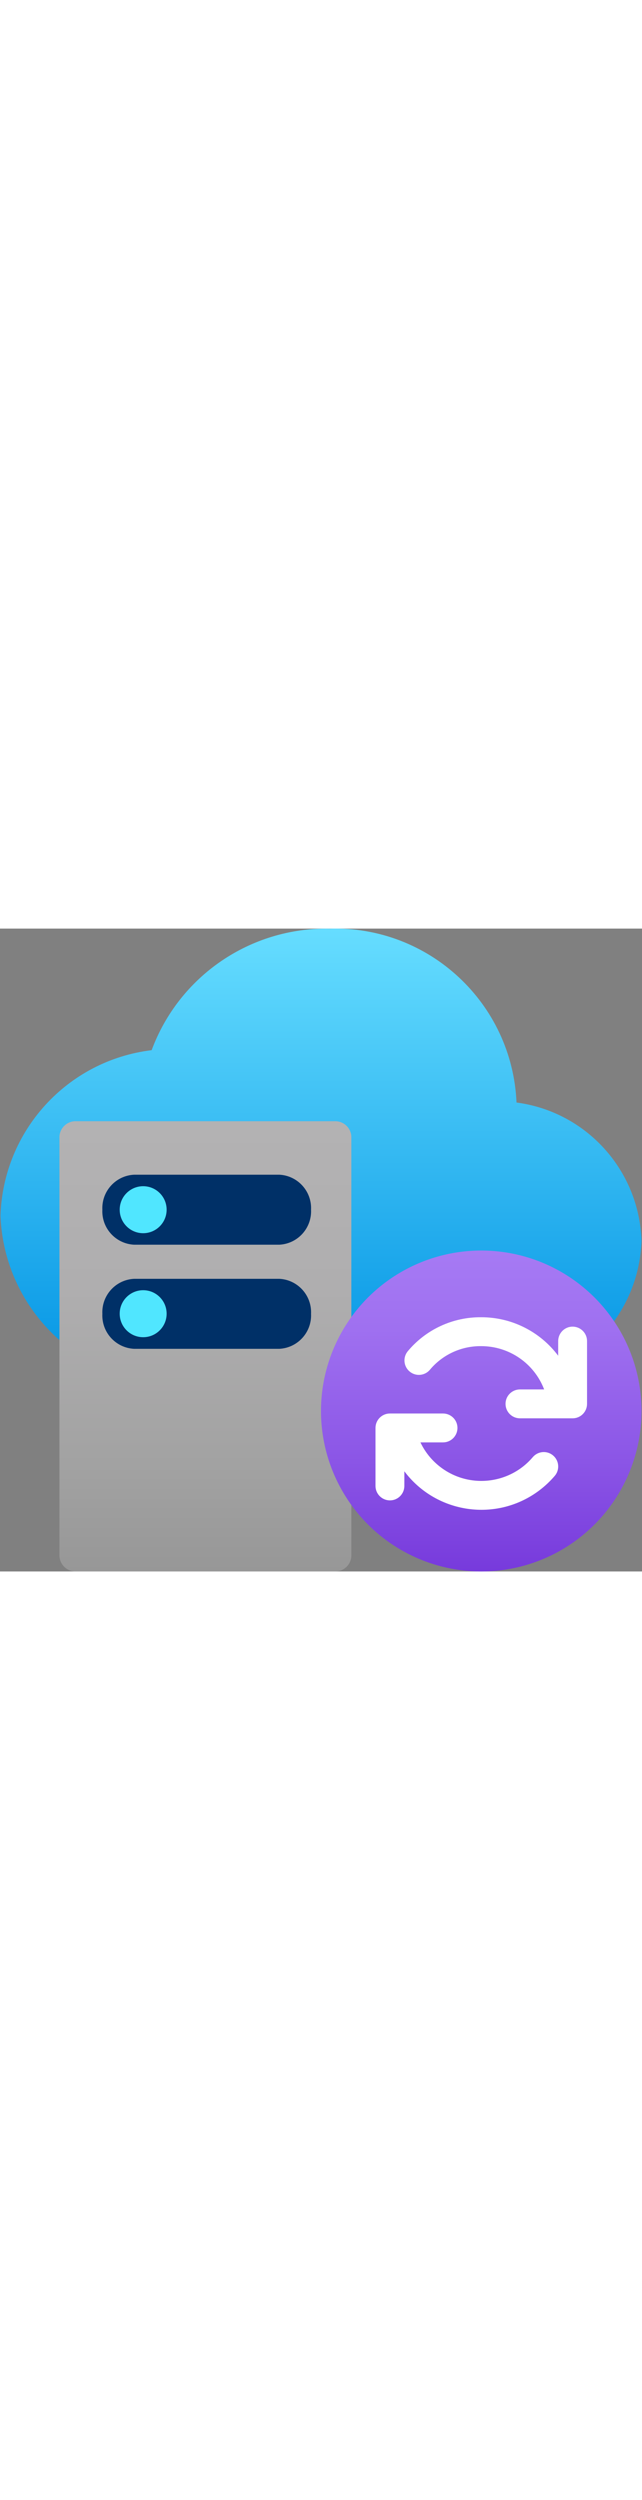﻿<?xml version="1.0" encoding="utf-8"?><svg id="uuid-534fdcde-2428-418f-b0ce-c8534e2e8795" xmlns="http://www.w3.org/2000/svg" width="100%" height="70" viewBox="0 0 18 18" preserveAspectRatio="xMidYMid meet"><rect x="0" y="0" width="18" height="18" fill="#808080" stroke="none"/><defs><linearGradient id="uuid-2efb4a2c-8d8d-4538-ad2e-59e73ae649ad" x1="-555" y1="1012.773" x2="-555" y2="1025.516" gradientTransform="translate(564 1025.516) scale(1 -1)" gradientUnits="userSpaceOnUse"><stop offset="0" stop-color="#0294e4" /><stop offset="1" stop-color="#6df" /></linearGradient><linearGradient id="uuid-f4f24ac3-c211-417d-bb6c-99231414a968" x1="-558.241" y1="1020.123" x2="-558.241" y2="1007.516" gradientTransform="translate(564 1025.516) scale(1 -1)" gradientUnits="userSpaceOnUse"><stop offset="0" stop-color="#b3b2b3" /><stop offset=".375" stop-color="#afaeaf" /><stop offset=".763" stop-color="#a2a2a2" /><stop offset="1" stop-color="#979797" /></linearGradient><linearGradient id="uuid-79bc2215-6a94-48f4-a0d4-423271d529f3" x1="-550.507" y1="1007.516" x2="-550.507" y2="1016.502" gradientTransform="translate(564 1025.516) scale(1 -1)" gradientUnits="userSpaceOnUse"><stop offset=".001" stop-color="#773adc" /><stop offset=".342" stop-color="#8b55e6" /><stop offset=".756" stop-color="#9f70f0" /><stop offset="1" stop-color="#a67af4" /></linearGradient></defs><path d="m17.986,8.75c-.059-1.978-1.543-3.621-3.504-3.88C14.361,2.086,12.025-.084,9.24.002c-2.216-.04-4.217,1.324-4.988,3.402C1.886,3.691.084,5.664.014,8.046c.106,2.692,2.37,4.791,5.062,4.694.15,0,.303-.007.445-.019h8.195c.073-.001.146-.012.216-.032,2.188-.015,3.975-1.752,4.054-3.938Z" fill="url(#uuid-2efb4a2c-8d8d-4538-ad2e-59e73ae649ad)" /><g><path d="m9.851,17.572c-.013.248-.224.439-.472.427H2.139c-.248.012-.459-.179-.472-.427V5.821c.013-.248.224-.439.472-.427h7.24c.248-.012.459.179.472.427v11.751Z" fill="url(#uuid-f4f24ac3-c211-417d-bb6c-99231414a968)" /><path d="m2.87,10.786c-.024-.516.373-.954.889-.98h4.073c.516.026.913.465.889.98h0c.024.516-.374.954-.889.98H3.759c-.516-.026-.914-.464-.889-.98Z" fill="#003067" /><path d="m2.87,7.871c-.024-.516.373-.954.889-.98h4.073c.516.026.913.465.889.98h0c.024.516-.374.954-.889.98H3.759c-.516-.026-.914-.464-.889-.98Z" fill="#003067" /><circle cx="4.014" cy="7.871" r=".658" fill="#50e6ff" /><circle cx="4.014" cy="10.783" r=".658" fill="#50e6ff" /></g><g><circle cx="13.493" cy="13.507" r="4.493" fill="url(#uuid-79bc2215-6a94-48f4-a0d4-423271d529f3)" /><g><path d="m15.257,12.903h-.685c-.223.004-.402.187-.398.411.003.218.18.395.398.398h1.483c.223,0,.404-.181.404-.404v-1.752c.004-.223-.175-.407-.398-.411s-.407.175-.411.398c0,.004,0,.009,0,.013v.404c-.509-.679-1.308-1.079-2.157-1.078-.796-.008-1.554.343-2.063.955-.14.174-.114.428.06.569.17.138.42.115.562-.052.356-.427.886-.67,1.441-.663.783,0,1.484.482,1.764,1.213Z" fill="#fff" /><path d="m11.337,15.599v-.404c.897,1.193,2.591,1.433,3.783.536.159-.12.305-.257.434-.408.145-.17.124-.425-.046-.57-.17-.145-.425-.124-.57.046h0c-.678.796-1.873.892-2.669.214-.203-.173-.367-.386-.481-.627h.627c.223.004.407-.175.411-.398s-.175-.407-.398-.411c-.004,0-.009,0-.013,0h-1.483c-.223,0-.404.181-.404.404h0v1.618c-.004.223.175.407.398.411s.407-.175.411-.398c0-.004,0-.009,0-.013h0Z" fill="#fff" /></g></g></svg>